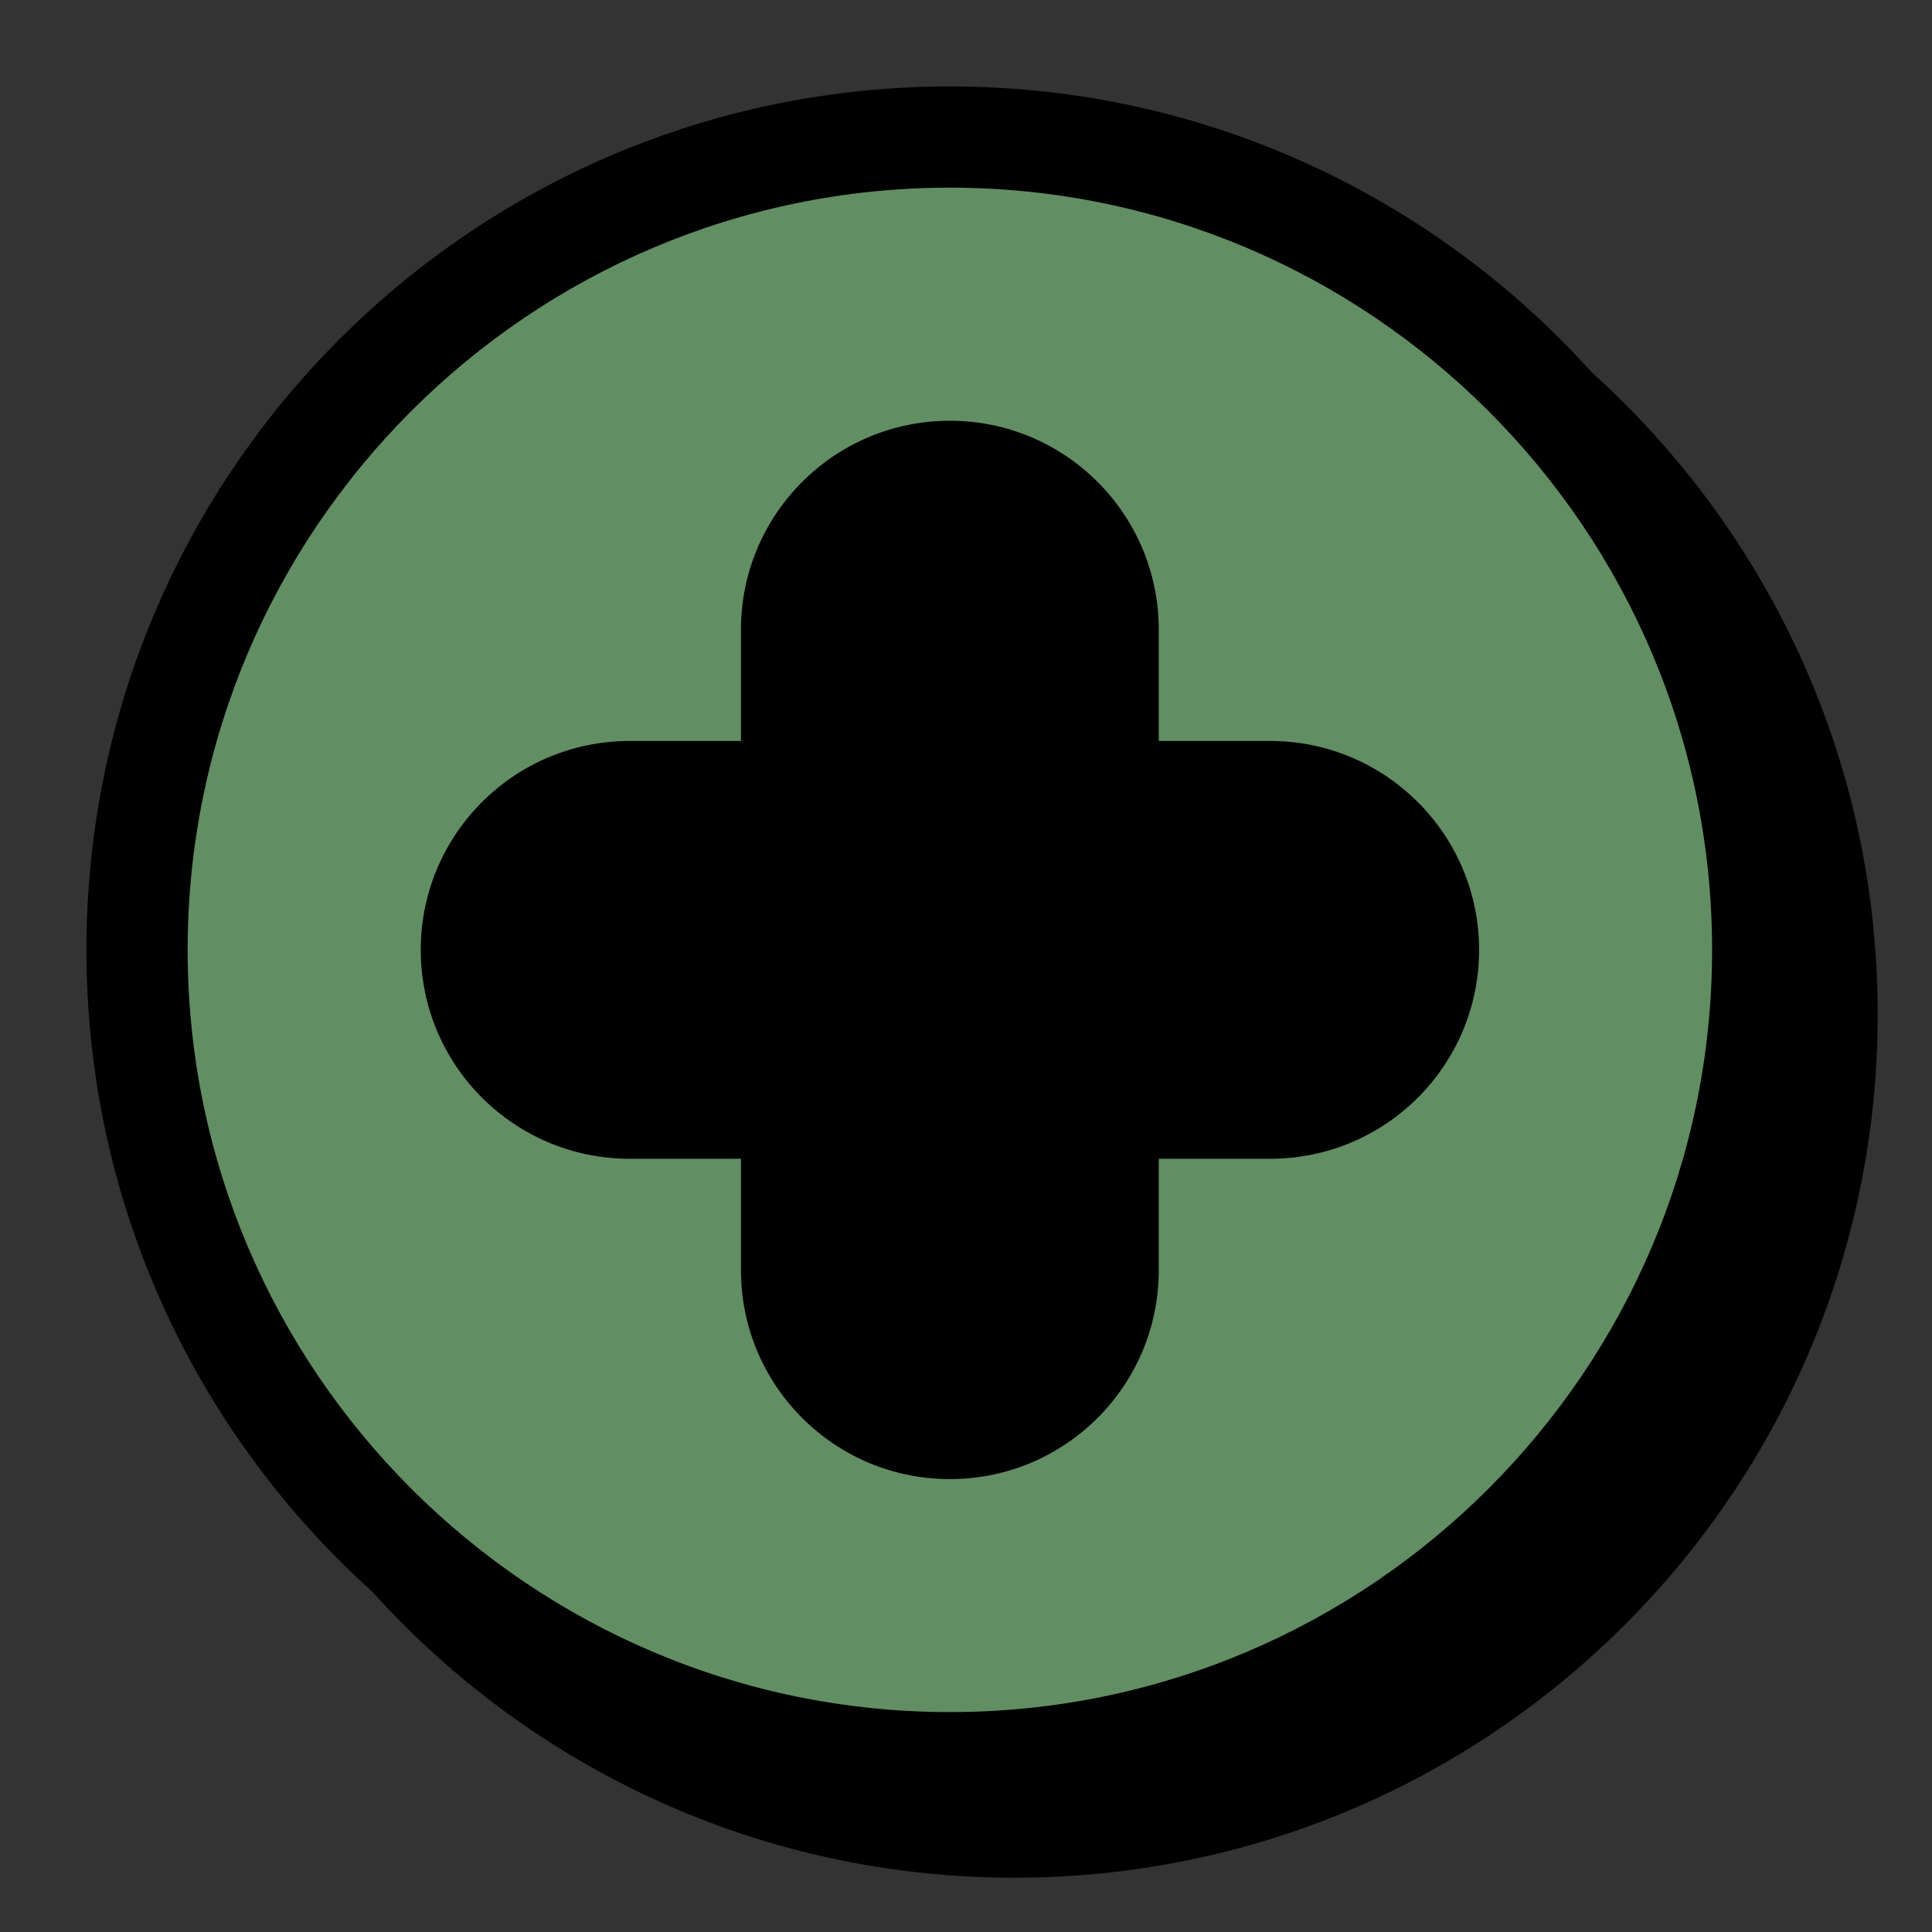 <?xml version="1.0" encoding="utf-8"?>
<!-- Generator: Adobe Illustrator 25.2.1, SVG Export Plug-In . SVG Version: 6.00 Build 0)  -->
<svg version="1.1" id="Calque_1" xmlns="http://www.w3.org/2000/svg" xmlns:xlink="http://www.w3.org/1999/xlink" x="0px" y="0px"
	 viewBox="0 0 170.08 170.08" style="enable-background:new 0 0 170.08 170.08;" xml:space="preserve">
<rect x="0" y="0" width="170.08" height="170.08" fill="#333333" stroke="none"/>
<style type="text/css">
	.st0{fill:#9C4548;}
	.st1{fill:#FFFFFF;}
	.st2{fill:#628E63;}
</style>
<g>
	<path d="M89.29,13.28L89.29,13.28c-41.98,0-76.01,34.03-76.01,76.01v0c0,41.98,34.03,76.01,76.01,76.01h0
		c41.98,0,76.01-34.03,76.01-76.01v0C165.3,47.31,131.27,13.28,89.29,13.28L89.29,13.28z"/>
</g>
<g>
	<path d="M-175.74-33.78c-35.79,0-64.91-29.12-64.91-64.91v-15.11c0-35.79,29.12-64.91,64.91-64.91s64.91,29.12,64.91,64.91v15.11
		C-110.84-62.9-139.95-33.78-175.74-33.78z"/>
</g>
<g>
	<path d="M34.54-249.01L34.54-249.01c-41.98,0-76.01,34.03-76.01,76.01v0c0,41.98,34.03,76.01,76.01,76.01h0
		c41.98,0,76.01-34.03,76.01-76.01v0C110.54-214.98,76.51-249.01,34.54-249.01L34.54-249.01z"/>
</g>
<g>
	<g>
		<path d="M32.45-243.8c37,0,67.1,30.1,67.1,67.1c0,37-30.1,67.1-67.1,67.1c-37,0-67.1-30.1-67.1-67.1
			C-34.65-213.7-4.55-243.8,32.45-243.8 M32.45-252.71L32.45-252.71c-41.98,0-76.01,34.03-76.01,76.01v0
			c0,41.98,34.03,76.01,76.01,76.01h0c41.98,0,76.01-34.03,76.01-76.01v0C108.45-218.68,74.42-252.71,32.45-252.71L32.45-252.71z"/>
		<path class="st0" d="M32.45-244.25c37,0,67.1,30.1,67.1,67.1c0,37-30.1,67.1-67.1,67.1c-37,0-67.1-30.1-67.1-67.1
			C-34.65-214.15-4.55-244.25,32.45-244.25 M32.45-101.14"/>
	</g>
	<g>
		<path d="M-14.14-177.15L-14.14-177.15c0-10.16,8.23-18.39,18.39-18.39h56.39c10.16,0,18.39,8.23,18.39,18.39v0
			c0,10.16-8.23,18.39-18.39,18.39H4.25C-5.91-158.76-14.14-167-14.14-177.15z"/>
	</g>
</g>
<g>
	<path d="M-181.16-41.4c-35.79,0-64.91-29.12-64.91-64.91v-15.11c0-35.79,29.12-64.91,64.91-64.91s64.91,29.12,64.91,64.91v15.11
		C-116.25-70.52-145.37-41.4-181.16-41.4z M-181.16-177.41c-30.88,0-56,25.12-56,56v15.11c0,30.88,25.12,56,56,56s56-25.12,56-56
		v-15.11C-125.16-152.29-150.28-177.41-181.16-177.41z"/>
	<path class="st1" d="M-181.16-177.41c-30.88,0-56,25.12-56,56v15.11c0,30.88,25.12,56,56,56s56-25.12,56-56v-15.11
		C-125.16-152.29-150.28-177.41-181.16-177.41z"/>
</g>
<g>
	<path d="M83.62,16.52c37,0,67.1,30.1,67.1,67.1c0,37-30.1,67.1-67.1,67.1c-37,0-67.1-30.1-67.1-67.1
		C16.52,46.62,46.62,16.52,83.62,16.52 M83.62,7.61L83.62,7.61c-41.98,0-76.01,34.03-76.01,76.01v0c0,41.98,34.03,76.01,76.01,76.01
		h0c41.98,0,76.01-34.03,76.01-76.01v0C159.63,41.64,125.6,7.61,83.62,7.61L83.62,7.61z"/>
	<path class="st2" d="M83.62,16.52c37,0,67.1,30.1,67.1,67.1c0,37-30.1,67.1-67.1,67.1c-37,0-67.1-30.1-67.1-67.1
		C16.52,46.62,46.62,16.52,83.62,16.52"/>
	<g>
		<g>
			<path d="M83.62,37.04L83.62,37.04c-10.16,0-18.39,8.23-18.39,18.39v56.39c0,10.16,8.23,18.39,18.39,18.39h0
				c10.16,0,18.39-8.23,18.39-18.39V55.43C102.01,45.27,93.78,37.04,83.62,37.04L83.62,37.04z"/>
		</g>
		<g>
			<path d="M111.82,65.23H55.43c-10.16,0-18.39,8.23-18.39,18.39v0c0,10.16,8.23,18.39,18.39,18.39h56.39
				c10.16,0,18.39-8.23,18.39-18.39v0C130.21,73.47,121.97,65.23,111.82,65.23L111.82,65.23z"/>
		</g>
	</g>
</g>
</svg>
